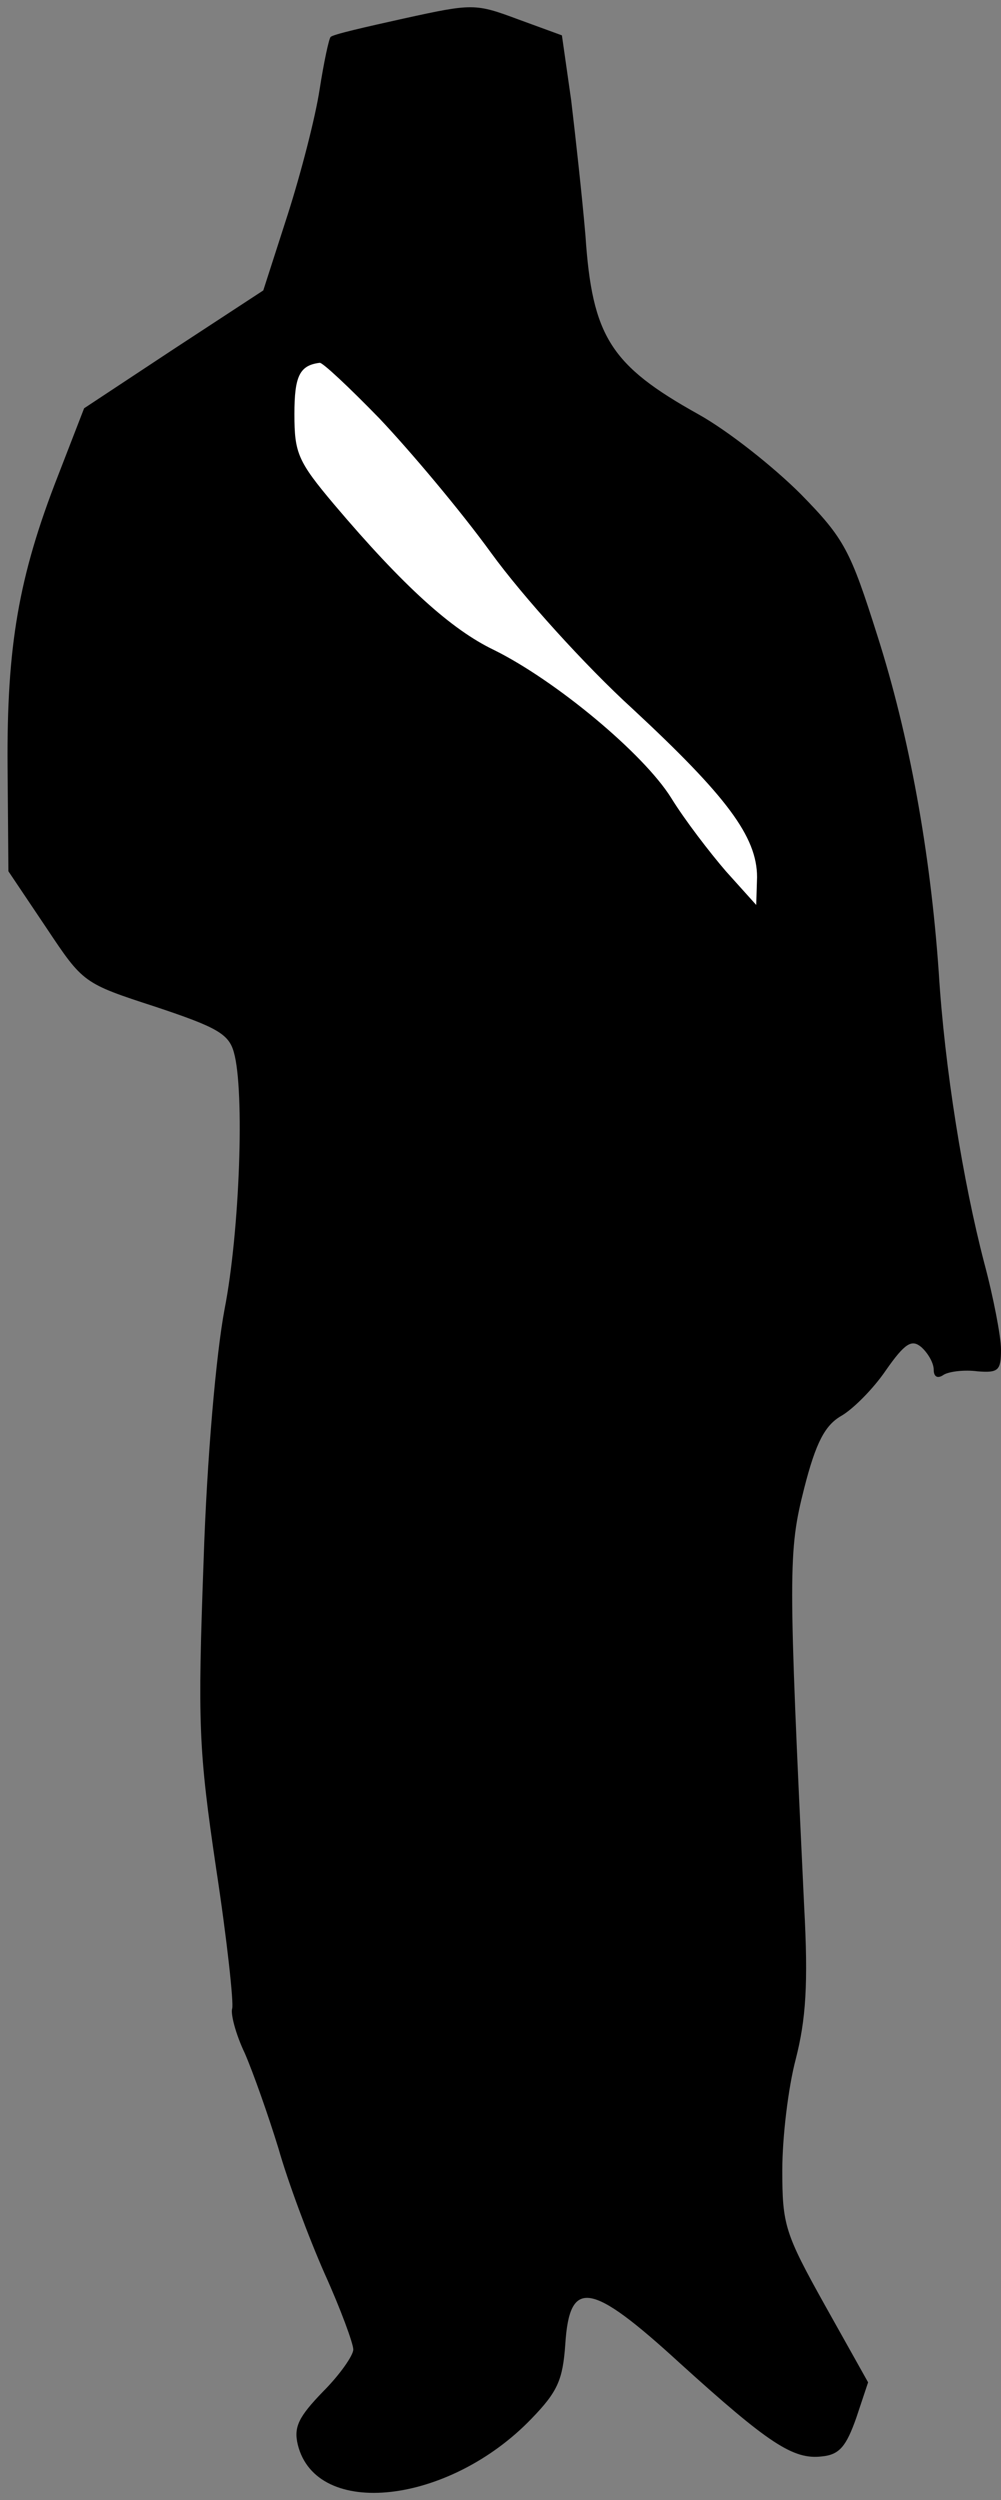 <?xml version="1.0" standalone="no"?>
<!DOCTYPE svg PUBLIC "-//W3C//DTD SVG 20010904//EN"
 "http://www.w3.org/TR/2001/REC-SVG-20010904/DTD/svg10.dtd">
<svg version="1.0" xmlns="http://www.w3.org/2000/svg"
 width="119pt" height="297pt" viewBox="0 0 119 297"
 preserveAspectRatio="xMidYMid meet">
<rect x="0" y="0" width="119" height="297" fill="#808080" stroke="none"/>
<g transform="translate(0,297) scale(0.1,-0.1)"
fill="#000000" stroke="none">
<path fill="#000000" stroke="none" d="M480 2948 c-45 -10 -85 -19 -87 -22 -2
-2 -8 -30 -13 -62 -5 -33 -22 -99 -38 -149 l-29 -90 -107 -70 -106 -70 -31
-80 c-47 -120 -61 -203 -60 -345 l1 -125 45 -67 c44 -66 44 -66 130 -94 72
-24 87 -32 93 -54 13 -45 7 -213 -11 -305 -10 -53 -21 -176 -25 -300 -7 -193
-6 -223 15 -365 13 -85 21 -160 19 -166 -2 -6 4 -30 15 -53 10 -23 28 -74 40
-113 11 -39 36 -106 55 -149 19 -42 34 -83 34 -90 0 -7 -16 -30 -36 -50 -29
-30 -35 -42 -30 -63 22 -89 180 -71 278 31 31 32 37 46 40 88 5 79 30 75 136
-22 106 -96 135 -115 169 -111 21 2 29 12 41 46 l14 42 -51 91 c-48 86 -51 96
-51 161 0 39 7 98 16 132 12 47 15 89 10 181 -19 400 -19 422 0 497 14 55 25
75 44 86 14 8 38 32 53 54 23 33 31 37 42 28 8 -7 15 -19 15 -27 0 -9 5 -11
12 -6 7 4 25 6 40 4 25 -2 28 1 28 26 0 15 -9 62 -20 103 -25 96 -47 231 -54
345 -10 143 -35 281 -73 400 -32 101 -39 115 -91 168 -32 32 -86 75 -122 95
-104 58 -126 92 -134 212 -4 47 -12 119 -17 161 l-11 77 -52 19 c-51 19 -54
19 -136 1z"/>
<path fill="#ffffff" stroke="none" d="M451 2473 c36 -38 96 -109 133 -160 37
-51 112 -134 168 -185 112 -104 148 -152 148 -200 l-1 -33 -36 40 c-19 22 -49
61 -65 87 -33 53 -138 140 -211 176 -50 24 -107 75 -190 173 -43 51 -47 61
-47 107 0 45 6 58 30 61 3 1 35 -29 71 -66z"/>
</g>
</svg>
